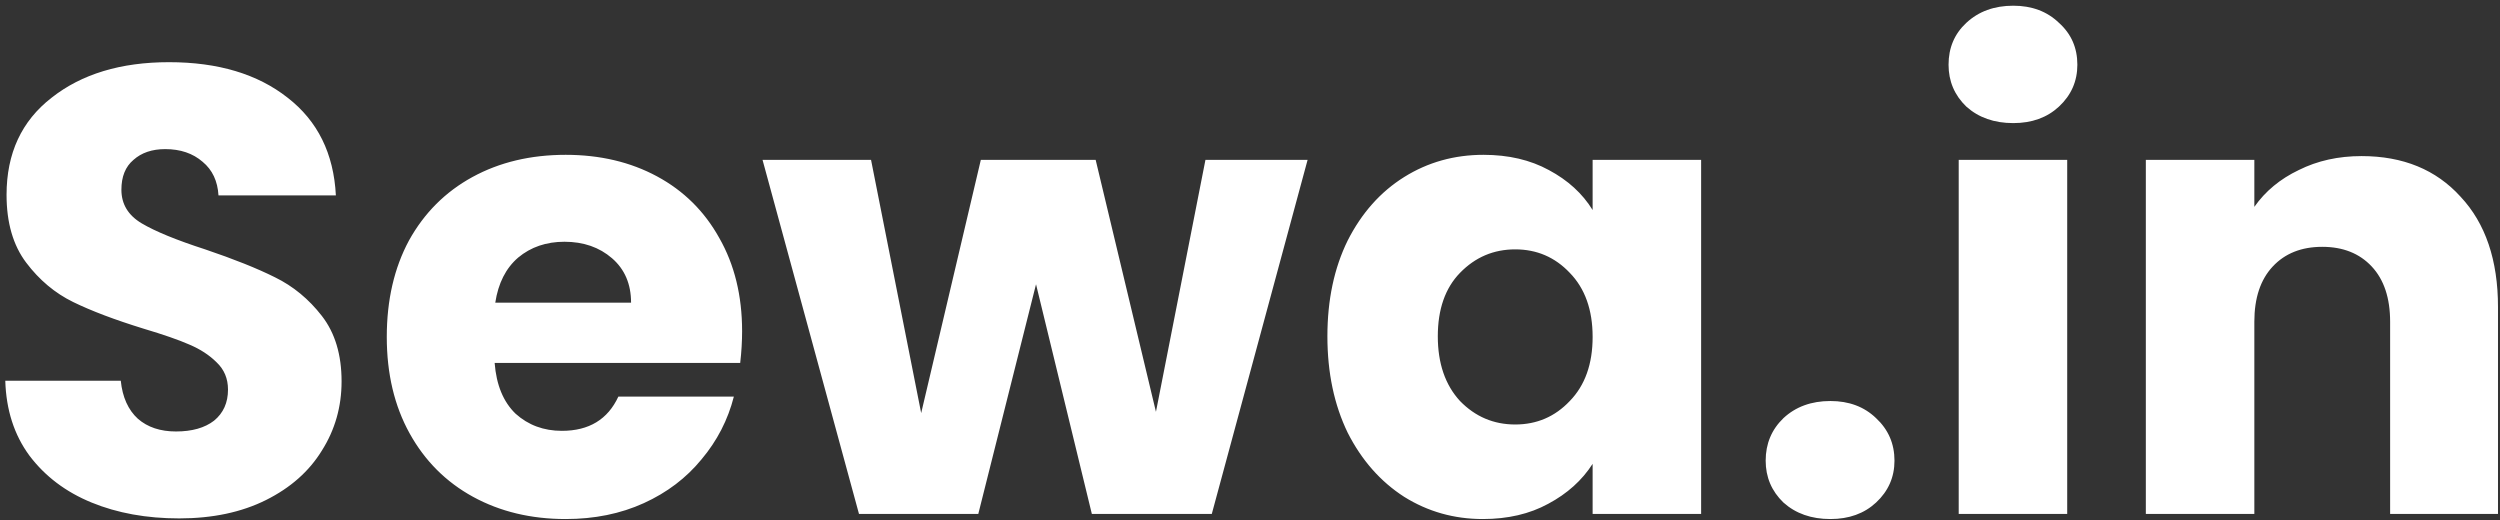 <svg width="394" height="82" viewBox="0 0 394 82" fill="none" xmlns="http://www.w3.org/2000/svg">
<rect x="0" y="0" width="394" height="82" fill="#333333" stroke="none"/>
<path d="M28.233 81.7C23.099 81.7 18.5 80.867 14.433 79.2C10.366 77.533 7.099 75.067 4.633 71.8C2.233 68.533 0.966 64.6 0.833 60H19.033C19.299 62.6 20.2 64.6 21.733 66C23.266 67.333 25.266 68 27.733 68C30.266 68 32.266 67.433 33.733 66.3C35.2 65.1 35.933 63.467 35.933 61.4C35.933 59.667 35.333 58.233 34.133 57.1C32.999 55.967 31.566 55.033 29.833 54.3C28.166 53.567 25.766 52.733 22.633 51.8C18.099 50.4 14.399 49 11.533 47.6C8.666 46.2 6.199 44.133 4.133 41.4C2.066 38.667 1.033 35.1 1.033 30.7C1.033 24.167 3.399 19.067 8.133 15.4C12.866 11.667 19.033 9.8 26.633 9.8C34.366 9.8 40.599 11.667 45.333 15.4C50.066 19.067 52.599 24.2 52.933 30.8H34.433C34.3 28.533 33.466 26.767 31.933 25.5C30.399 24.167 28.433 23.5 26.033 23.5C23.966 23.5 22.299 24.067 21.033 25.2C19.766 26.267 19.133 27.833 19.133 29.9C19.133 32.167 20.2 33.933 22.333 35.2C24.466 36.467 27.799 37.833 32.333 39.3C36.866 40.833 40.533 42.3 43.333 43.7C46.2 45.1 48.666 47.133 50.733 49.8C52.8 52.467 53.833 55.9 53.833 60.1C53.833 64.1 52.8 67.733 50.733 71C48.733 74.267 45.8 76.867 41.933 78.8C38.066 80.733 33.499 81.7 28.233 81.7ZM116.956 52.2C116.956 53.8 116.856 55.467 116.656 57.2H77.956C78.223 60.667 79.323 63.333 81.256 65.2C83.256 67 85.69 67.9 88.556 67.9C92.823 67.9 95.79 66.1 97.456 62.5H115.656C114.723 66.167 113.023 69.467 110.556 72.4C108.156 75.333 105.123 77.633 101.456 79.3C97.79 80.967 93.69 81.8 89.156 81.8C83.69 81.8 78.823 80.633 74.556 78.3C70.29 75.967 66.956 72.633 64.556 68.3C62.156 63.967 60.956 58.9 60.956 53.1C60.956 47.3 62.123 42.233 64.456 37.9C66.856 33.567 70.19 30.233 74.456 27.9C78.723 25.567 83.623 24.4 89.156 24.4C94.556 24.4 99.356 25.533 103.556 27.8C107.756 30.067 111.023 33.3 113.356 37.5C115.756 41.7 116.956 46.6 116.956 52.2ZM99.456 47.7C99.456 44.767 98.456 42.433 96.456 40.7C94.456 38.967 91.956 38.1 88.956 38.1C86.09 38.1 83.656 38.933 81.656 40.6C79.723 42.267 78.523 44.633 78.056 47.7H99.456ZM206.077 25.2L190.977 81H172.077L163.277 44.8L154.177 81H135.377L120.177 25.2H137.277L145.177 65.1L154.577 25.2H172.677L182.177 64.9L189.977 25.2H206.077ZM209.198 53C209.198 47.267 210.265 42.233 212.398 37.9C214.598 33.567 217.565 30.233 221.298 27.9C225.032 25.567 229.198 24.4 233.798 24.4C237.732 24.4 241.165 25.2 244.098 26.8C247.098 28.4 249.398 30.5 250.998 33.1V25.2H268.098V81H250.998V73.1C249.332 75.7 246.998 77.8 243.998 79.4C241.065 81 237.632 81.8 233.698 81.8C229.165 81.8 225.032 80.633 221.298 78.3C217.565 75.9 214.598 72.533 212.398 68.2C210.265 63.8 209.198 58.733 209.198 53ZM250.998 53.1C250.998 48.833 249.798 45.467 247.398 43C245.065 40.533 242.198 39.3 238.798 39.3C235.398 39.3 232.498 40.533 230.098 43C227.765 45.4 226.598 48.733 226.598 53C226.598 57.267 227.765 60.667 230.098 63.2C232.498 65.667 235.398 66.9 238.798 66.9C242.198 66.9 245.065 65.667 247.398 63.2C249.798 60.733 250.998 57.367 250.998 53.1ZM288.47 81.8C285.47 81.8 283.003 80.933 281.07 79.2C279.203 77.4 278.27 75.2 278.27 72.6C278.27 69.933 279.203 67.7 281.07 65.9C283.003 64.1 285.47 63.2 288.47 63.2C291.403 63.2 293.803 64.1 295.67 65.9C297.603 67.7 298.57 69.933 298.57 72.6C298.57 75.2 297.603 77.4 295.67 79.2C293.803 80.933 291.403 81.8 288.47 81.8ZM317.292 19.4C314.292 19.4 311.826 18.533 309.892 16.8C308.026 15 307.092 12.8 307.092 10.2C307.092 7.533 308.026 5.333 309.892 3.6C311.826 1.8 314.292 0.9 317.292 0.9C320.226 0.9 322.626 1.8 324.492 3.6C326.426 5.333 327.392 7.533 327.392 10.2C327.392 12.8 326.426 15 324.492 16.8C322.626 18.533 320.226 19.4 317.292 19.4ZM325.792 25.2V81H308.692V25.2H325.792ZM372.184 24.6C378.718 24.6 383.918 26.733 387.784 31C391.718 35.2 393.684 41 393.684 48.4V81H376.684V50.7C376.684 46.967 375.718 44.067 373.784 42C371.851 39.933 369.251 38.9 365.984 38.9C362.718 38.9 360.118 39.933 358.184 42C356.251 44.067 355.284 46.967 355.284 50.7V81H338.184V25.2H355.284V32.6C357.018 30.133 359.351 28.2 362.284 26.8C365.218 25.333 368.518 24.6 372.184 24.6Z" fill="white"/>
</svg>
